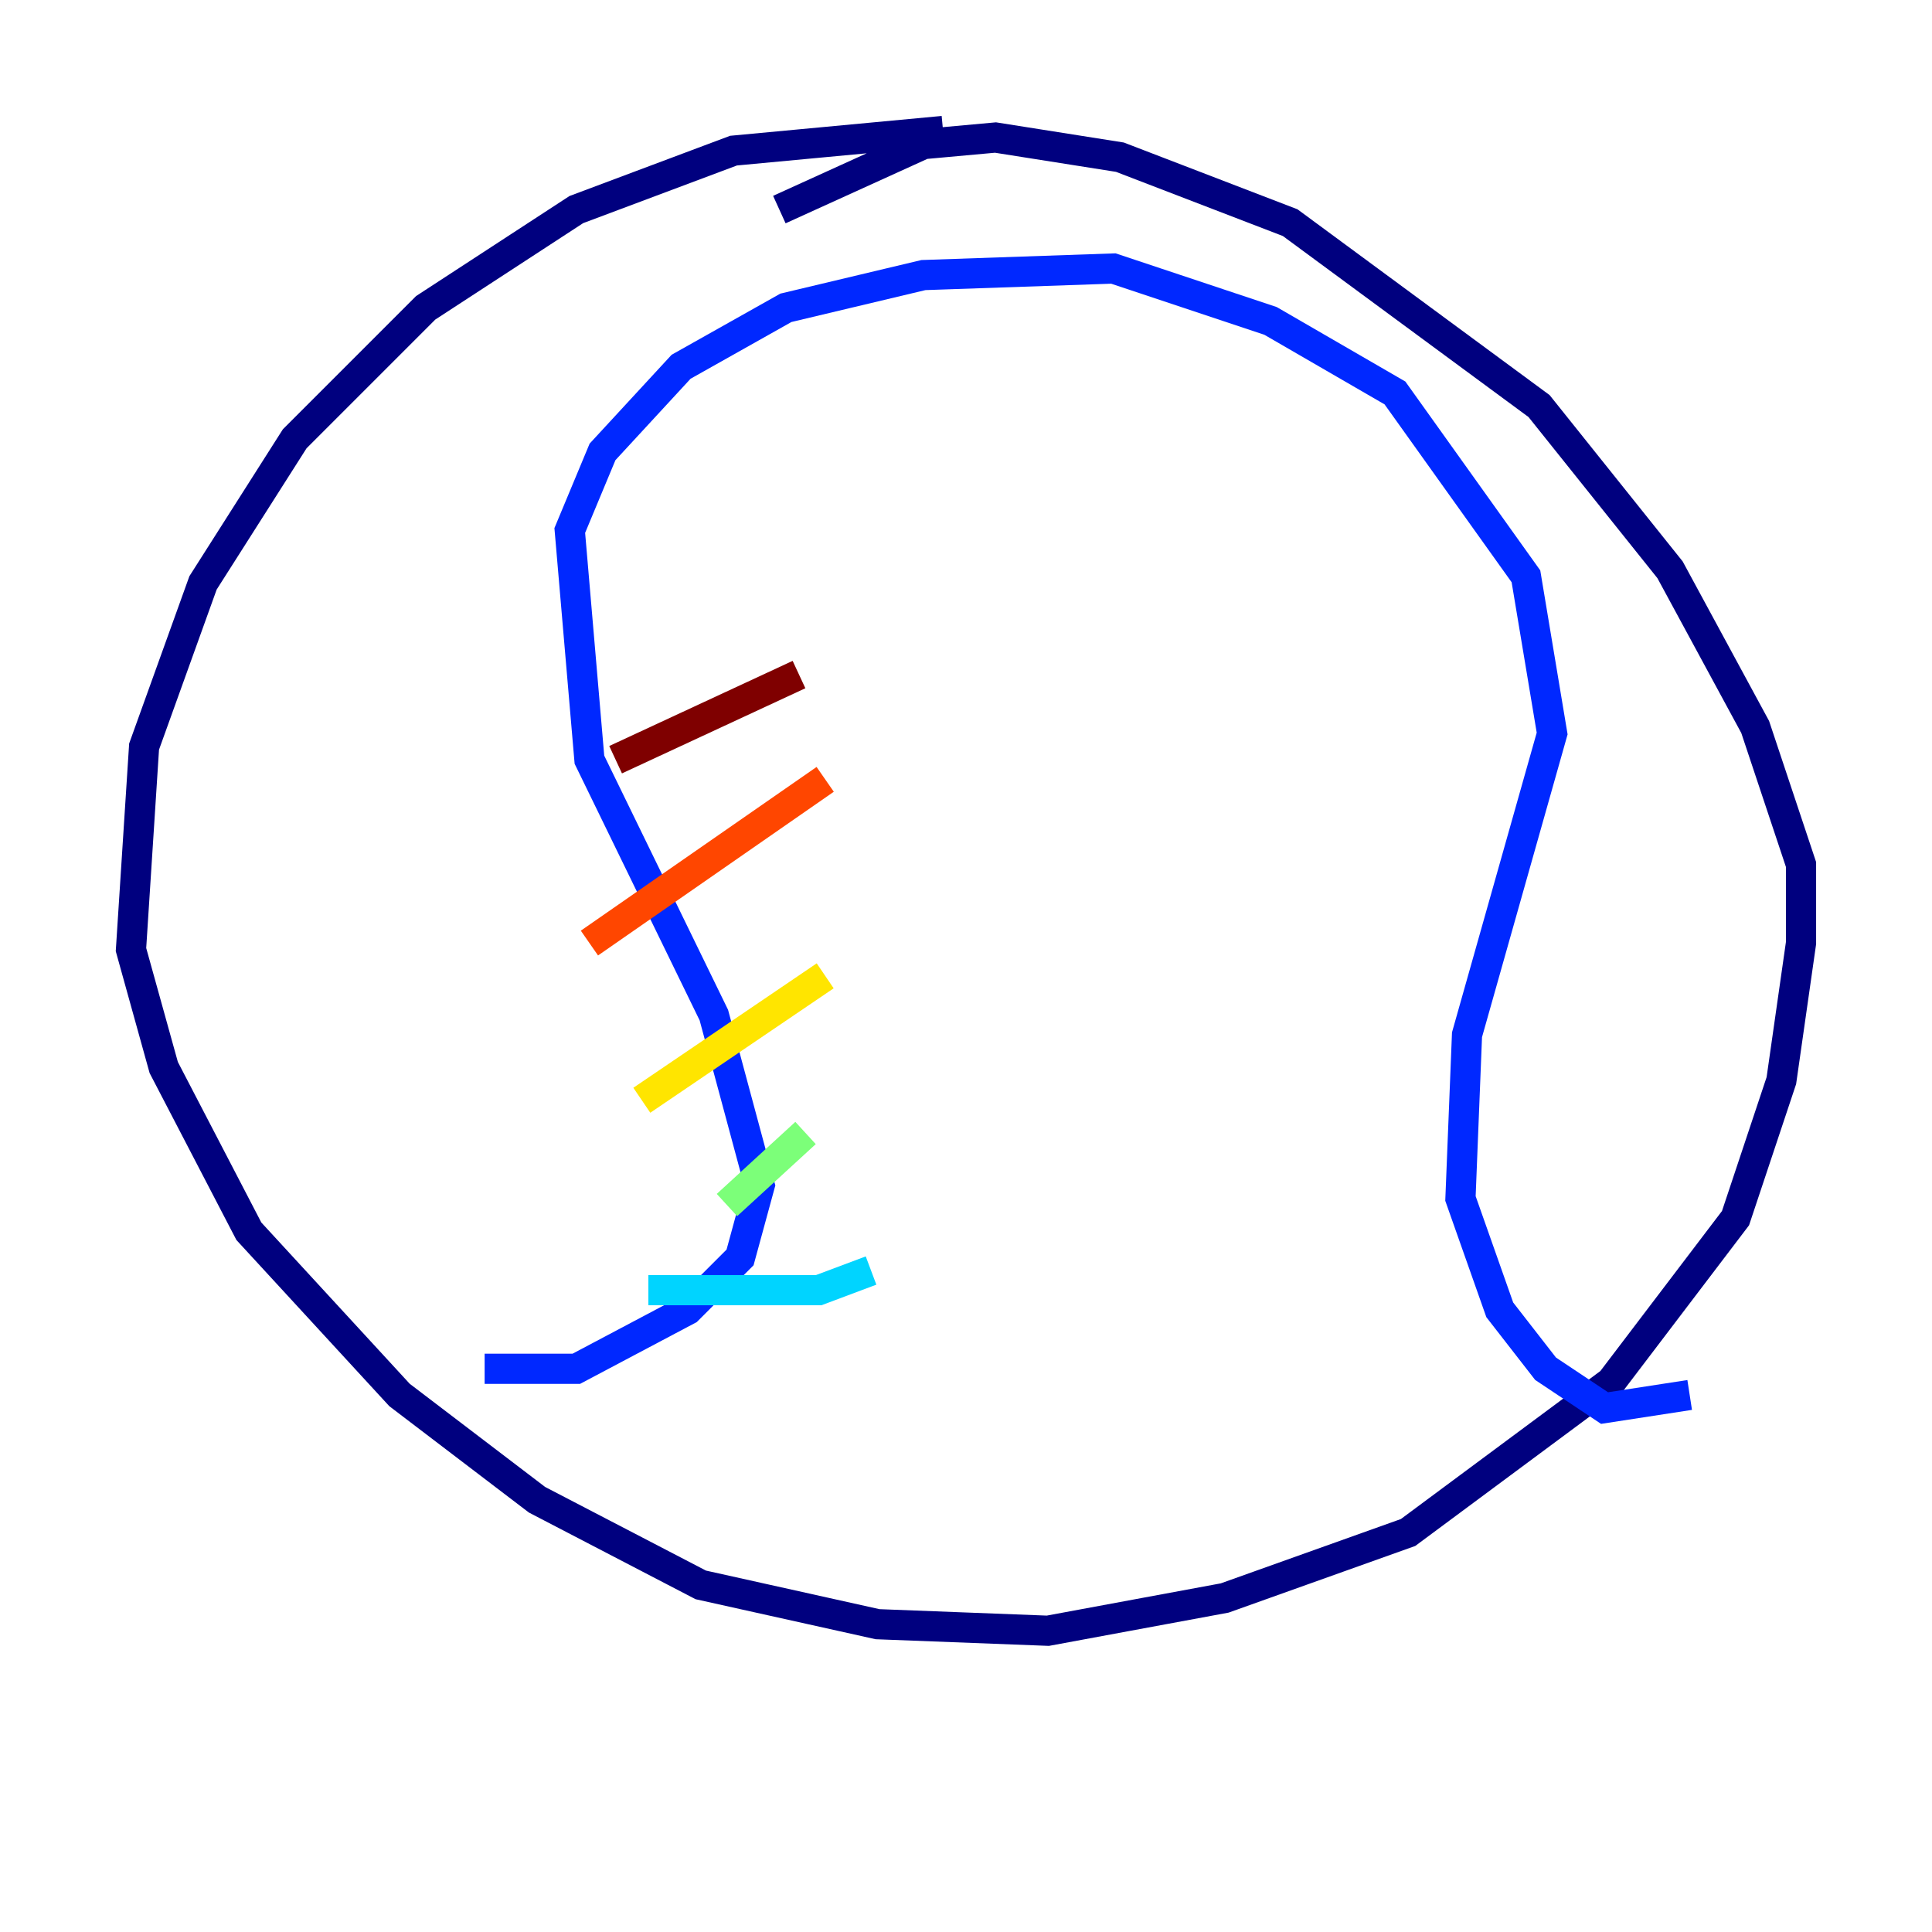 <?xml version="1.0" encoding="utf-8" ?>
<svg baseProfile="tiny" height="128" version="1.2" viewBox="0,0,128,128" width="128" xmlns="http://www.w3.org/2000/svg" xmlns:ev="http://www.w3.org/2001/xml-events" xmlns:xlink="http://www.w3.org/1999/xlink"><defs /><polyline fill="none" points="62.481,8.678 48.597,9.98 38.183,13.885 28.203,20.393 19.525,29.071 13.451,38.617 9.546,49.464 8.678,62.915 10.848,70.725 16.488,81.573 26.468,92.42 35.58,99.363 46.427,105.003 58.142,107.607 69.424,108.041 81.139,105.871 93.288,101.532 106.739,91.552 114.983,80.705 118.02,71.593 119.322,62.481 119.322,57.275 116.285,48.163 110.644,37.749 101.966,26.902 85.478,14.752 74.197,10.414 65.953,9.112 61.18,9.546 51.634,13.885" stroke="#00007f" stroke-width="2" /><polyline fill="none" points="32.108,90.685 38.183,90.685 45.559,86.78 49.031,83.308 50.332,78.536 47.295,67.254 39.051,50.332 37.749,35.146 39.919,29.939 45.125,24.298 52.068,20.393 61.18,18.224 73.763,17.79 84.176,21.261 92.42,26.034 101.098,38.183 102.834,48.597 97.193,68.556 96.759,79.403 99.363,86.78 102.4,90.685 106.305,93.288 111.946,92.42" stroke="#0028ff" stroke-width="2" /><polyline fill="none" points="42.956,85.478 54.237,85.478 57.709,84.176" stroke="#00d4ff" stroke-width="2" /><polyline fill="none" points="48.163,79.837 53.37,75.064" stroke="#7cff79" stroke-width="2" /><polyline fill="none" points="42.522,72.895 54.671,64.651" stroke="#ffe500" stroke-width="2" /><polyline fill="none" points="39.051,62.481 54.671,51.634" stroke="#ff4600" stroke-width="2" /><polyline fill="none" points="40.786,50.332 52.936,44.691" stroke="#7f0000" stroke-width="2" /></svg>